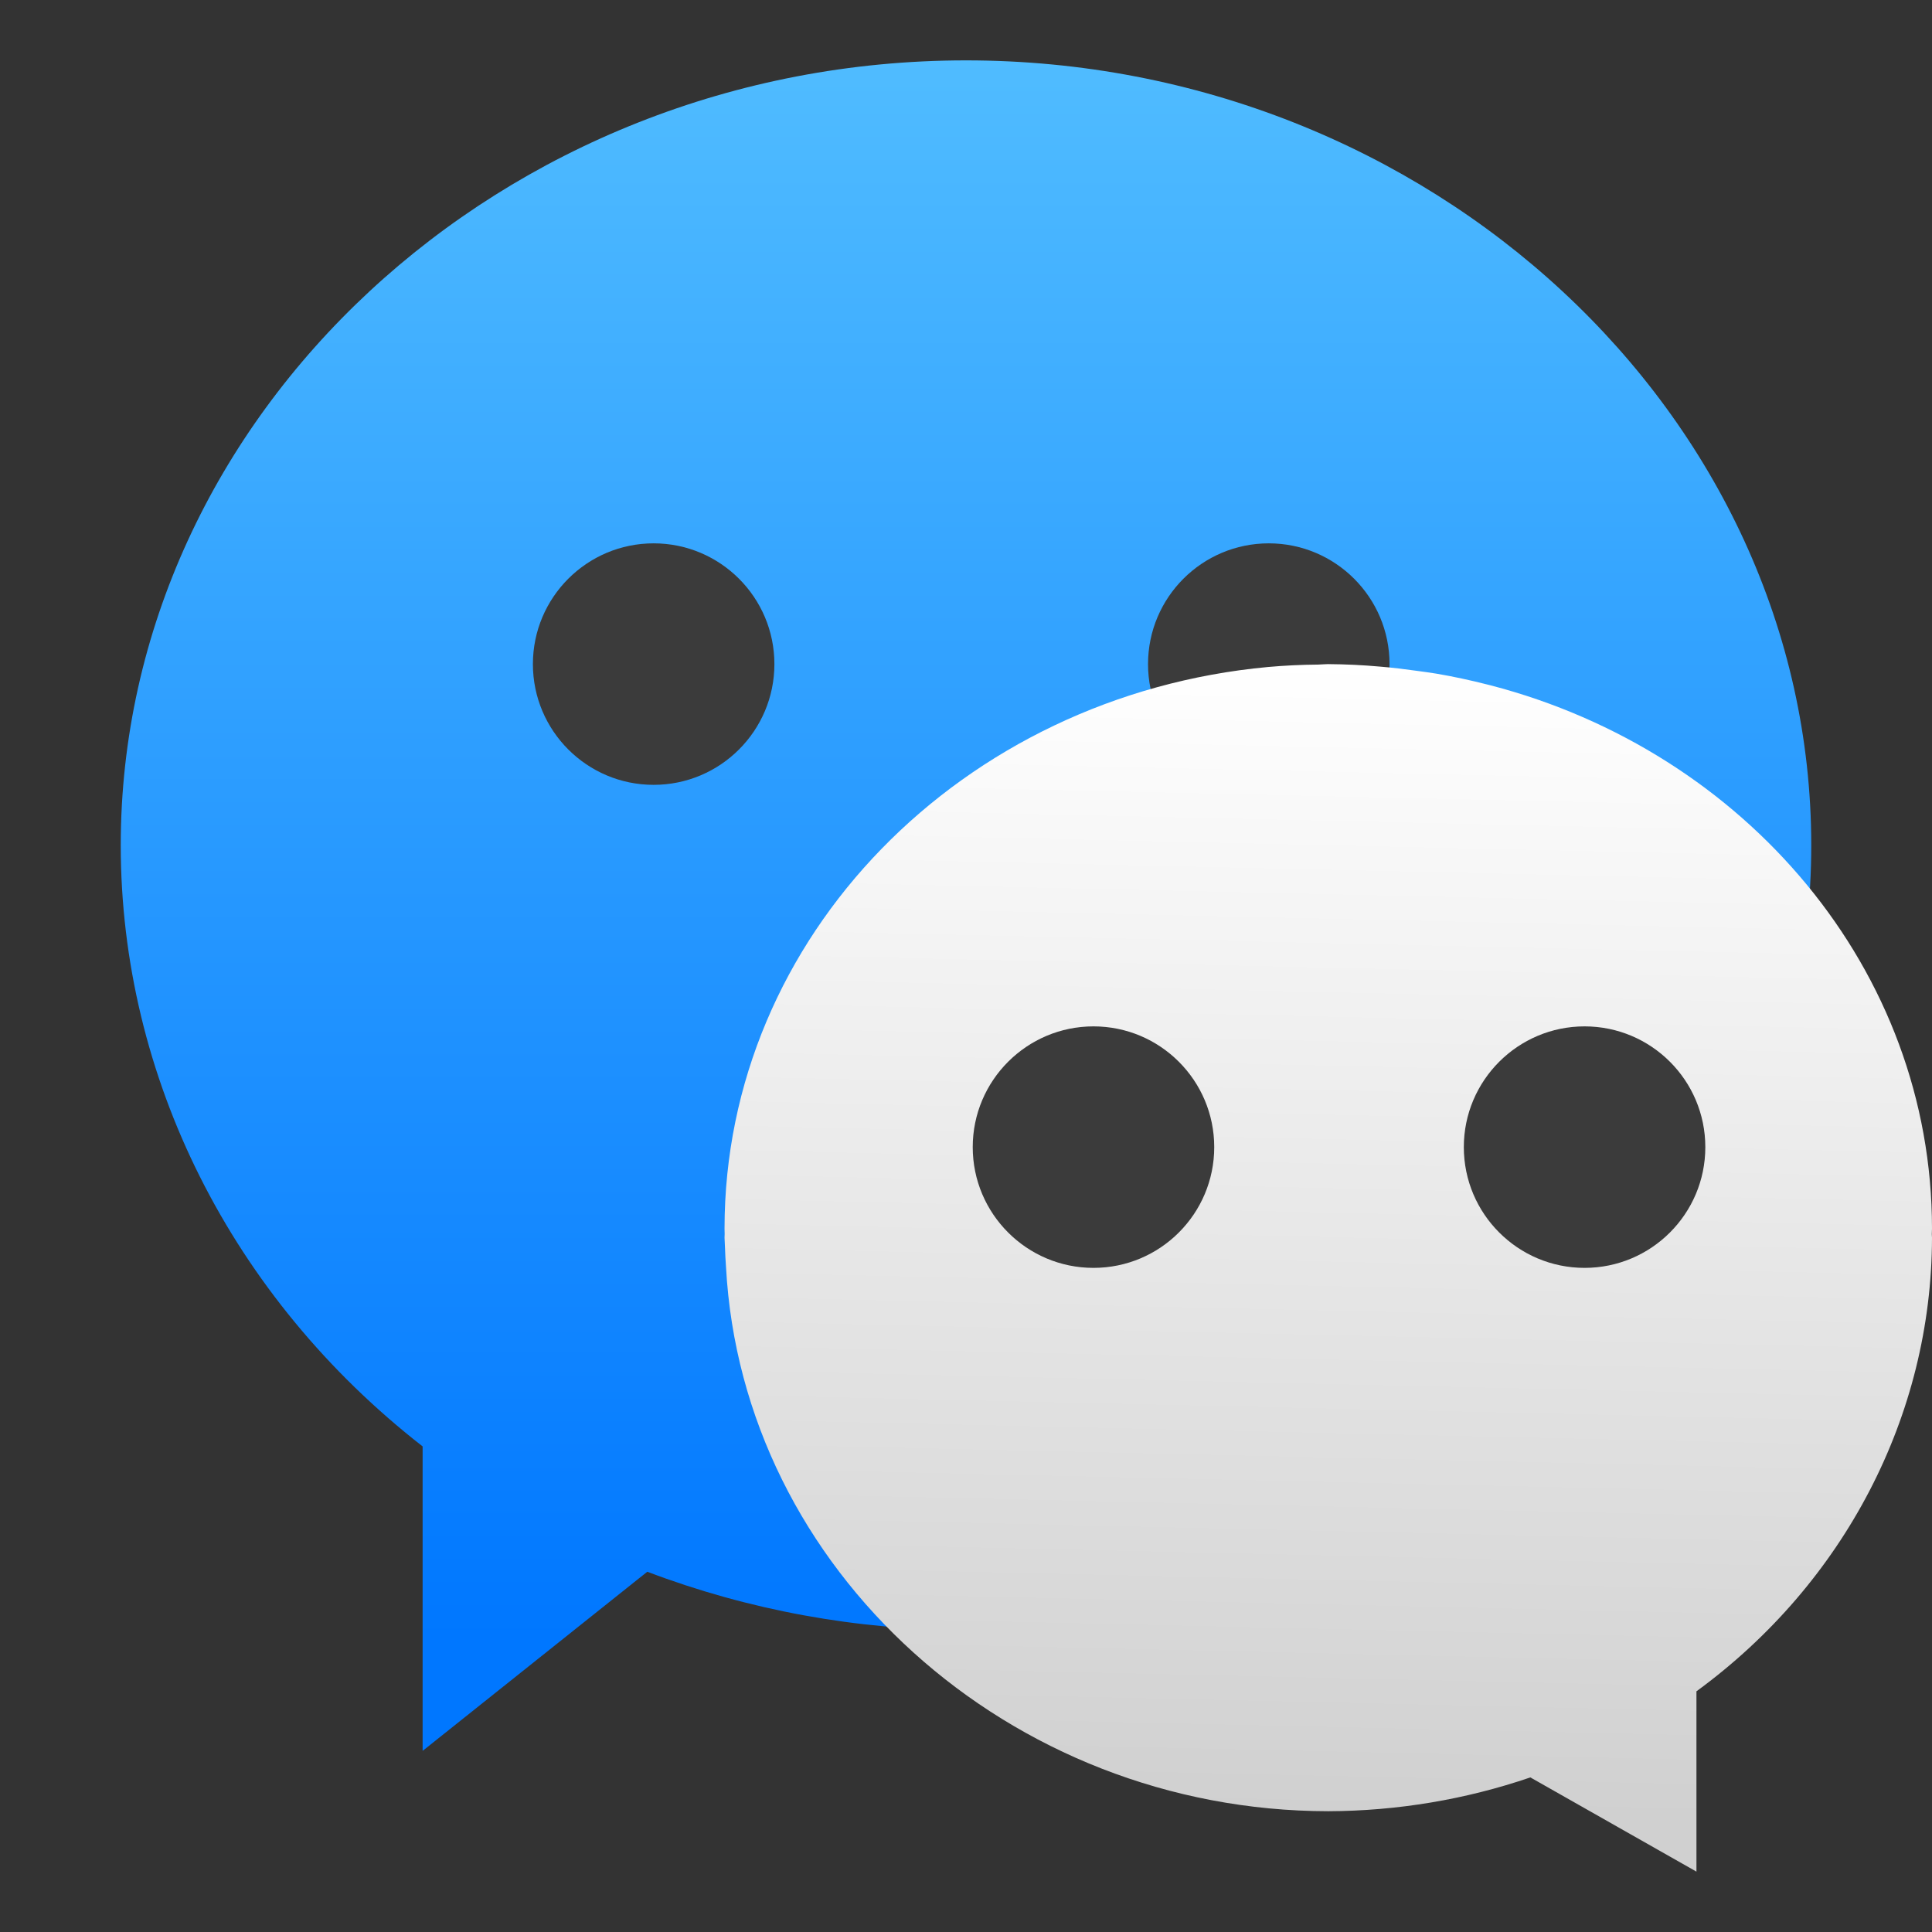 <svg style="clip-rule:evenodd;fill-rule:evenodd;stroke-linejoin:round;stroke-miterlimit:2" version="1.1" viewBox="0 0 64 64" xmlns="http://www.w3.org/2000/svg">
 <rect x="0" y="0" width="64" height="64" fill="#333333" stroke="none"/>
 <path d="m32 2c-15.36 0-28 11.737-28 26 1e-3 7.679 3.665 14.977 10 19.914v10.086l7.442-5.934c3.351 1.272 6.937 1.929 10.558 1.934 15.36 0 28-11.737 28-26s-12.64-26-28-26z" style="fill-rule:nonzero;fill:url(#_Linear1)"/>
 <path d="m21.653 17.999c2.207 0 4 1.792 4 4s-1.793 4-4 4c-2.208 0-4-1.792-4-4s1.792-4 4-4zm20.377 0c2.207 0 4 1.792 4 4s-1.793 4-4 4c-2.208 0-4-1.792-4-4s1.792-4 4-4z" style="fill:#3b3b3b"/>
 <path d="m44.006 22c0.57 4e-3 1.139 0.031 1.706 0.082 0.412 0.032 0.816 0.085 1.22 0.14 0.214 0.028 0.427 0.058 0.64 0.092 0.576 0.097 1.141 0.22 1.698 0.362 0.036 9e-3 0.073 0.018 0.109 0.027 8.442 2.198 14.621 9.422 14.621 17.997 0 0.062-5e-3 0.123-6e-3 0.185l6e-3 0.114c-0.01 5.883-2.895 11.441-7.803 15.028v5.973l-5.502-3.121c-2.148 0.734-4.412 1.112-6.695 1.12-10.578-0.012-19.41-7.994-19.95-18.03-0.016-0.221-0.028-0.443-0.035-0.666-6e-3 -0.101-0.01-0.203-0.014-0.304 1e-3 -0.041 2e-3 -0.083 4e-3 -0.124 0-0.058-4e-3 -0.118-4e-3 -0.176 0-9.685 7.876-17.667 18.004-18.604 0.553-0.049 1.108-0.076 1.664-0.08 0.112-2e-3 0.222-0.016 0.334-0.016h4e-3l-1e-3 1e-3z" style="fill-rule:nonzero;fill:url(#_Linear2)"/>
 <path d="m36.223 34c2.208 0 4 1.792 4 4s-1.792 4-4 4c-2.207 0-4-1.792-4-4s1.793-4 4-4zm16.268 0c2.208 0 4 1.792 4 4s-1.792 4-4 4c-2.207 0-4-1.792-4-4s1.793-4 4-4z" style="fill:#3b3b3b"/>
 <defs>
  <linearGradient id="_Linear1" x2="1" gradientTransform="matrix(3.17983e-15,-51.931,51.931,3.17983e-15,30,54.074)" gradientUnits="userSpaceOnUse">
   <stop style="stop-color:#07f" offset="0"/>
   <stop style="stop-color:#50bcff" offset="1"/>
  </linearGradient>
  <linearGradient id="_Linear2" x2="1" gradientTransform="matrix(.571 -38.03 38.03 .571 46 60.03)" gradientUnits="userSpaceOnUse">
   <stop style="stop-color:#d0d0d0" offset="0"/>
   <stop style="stop-color:#fff" offset="1"/>
  </linearGradient>
 </defs>
</svg>
